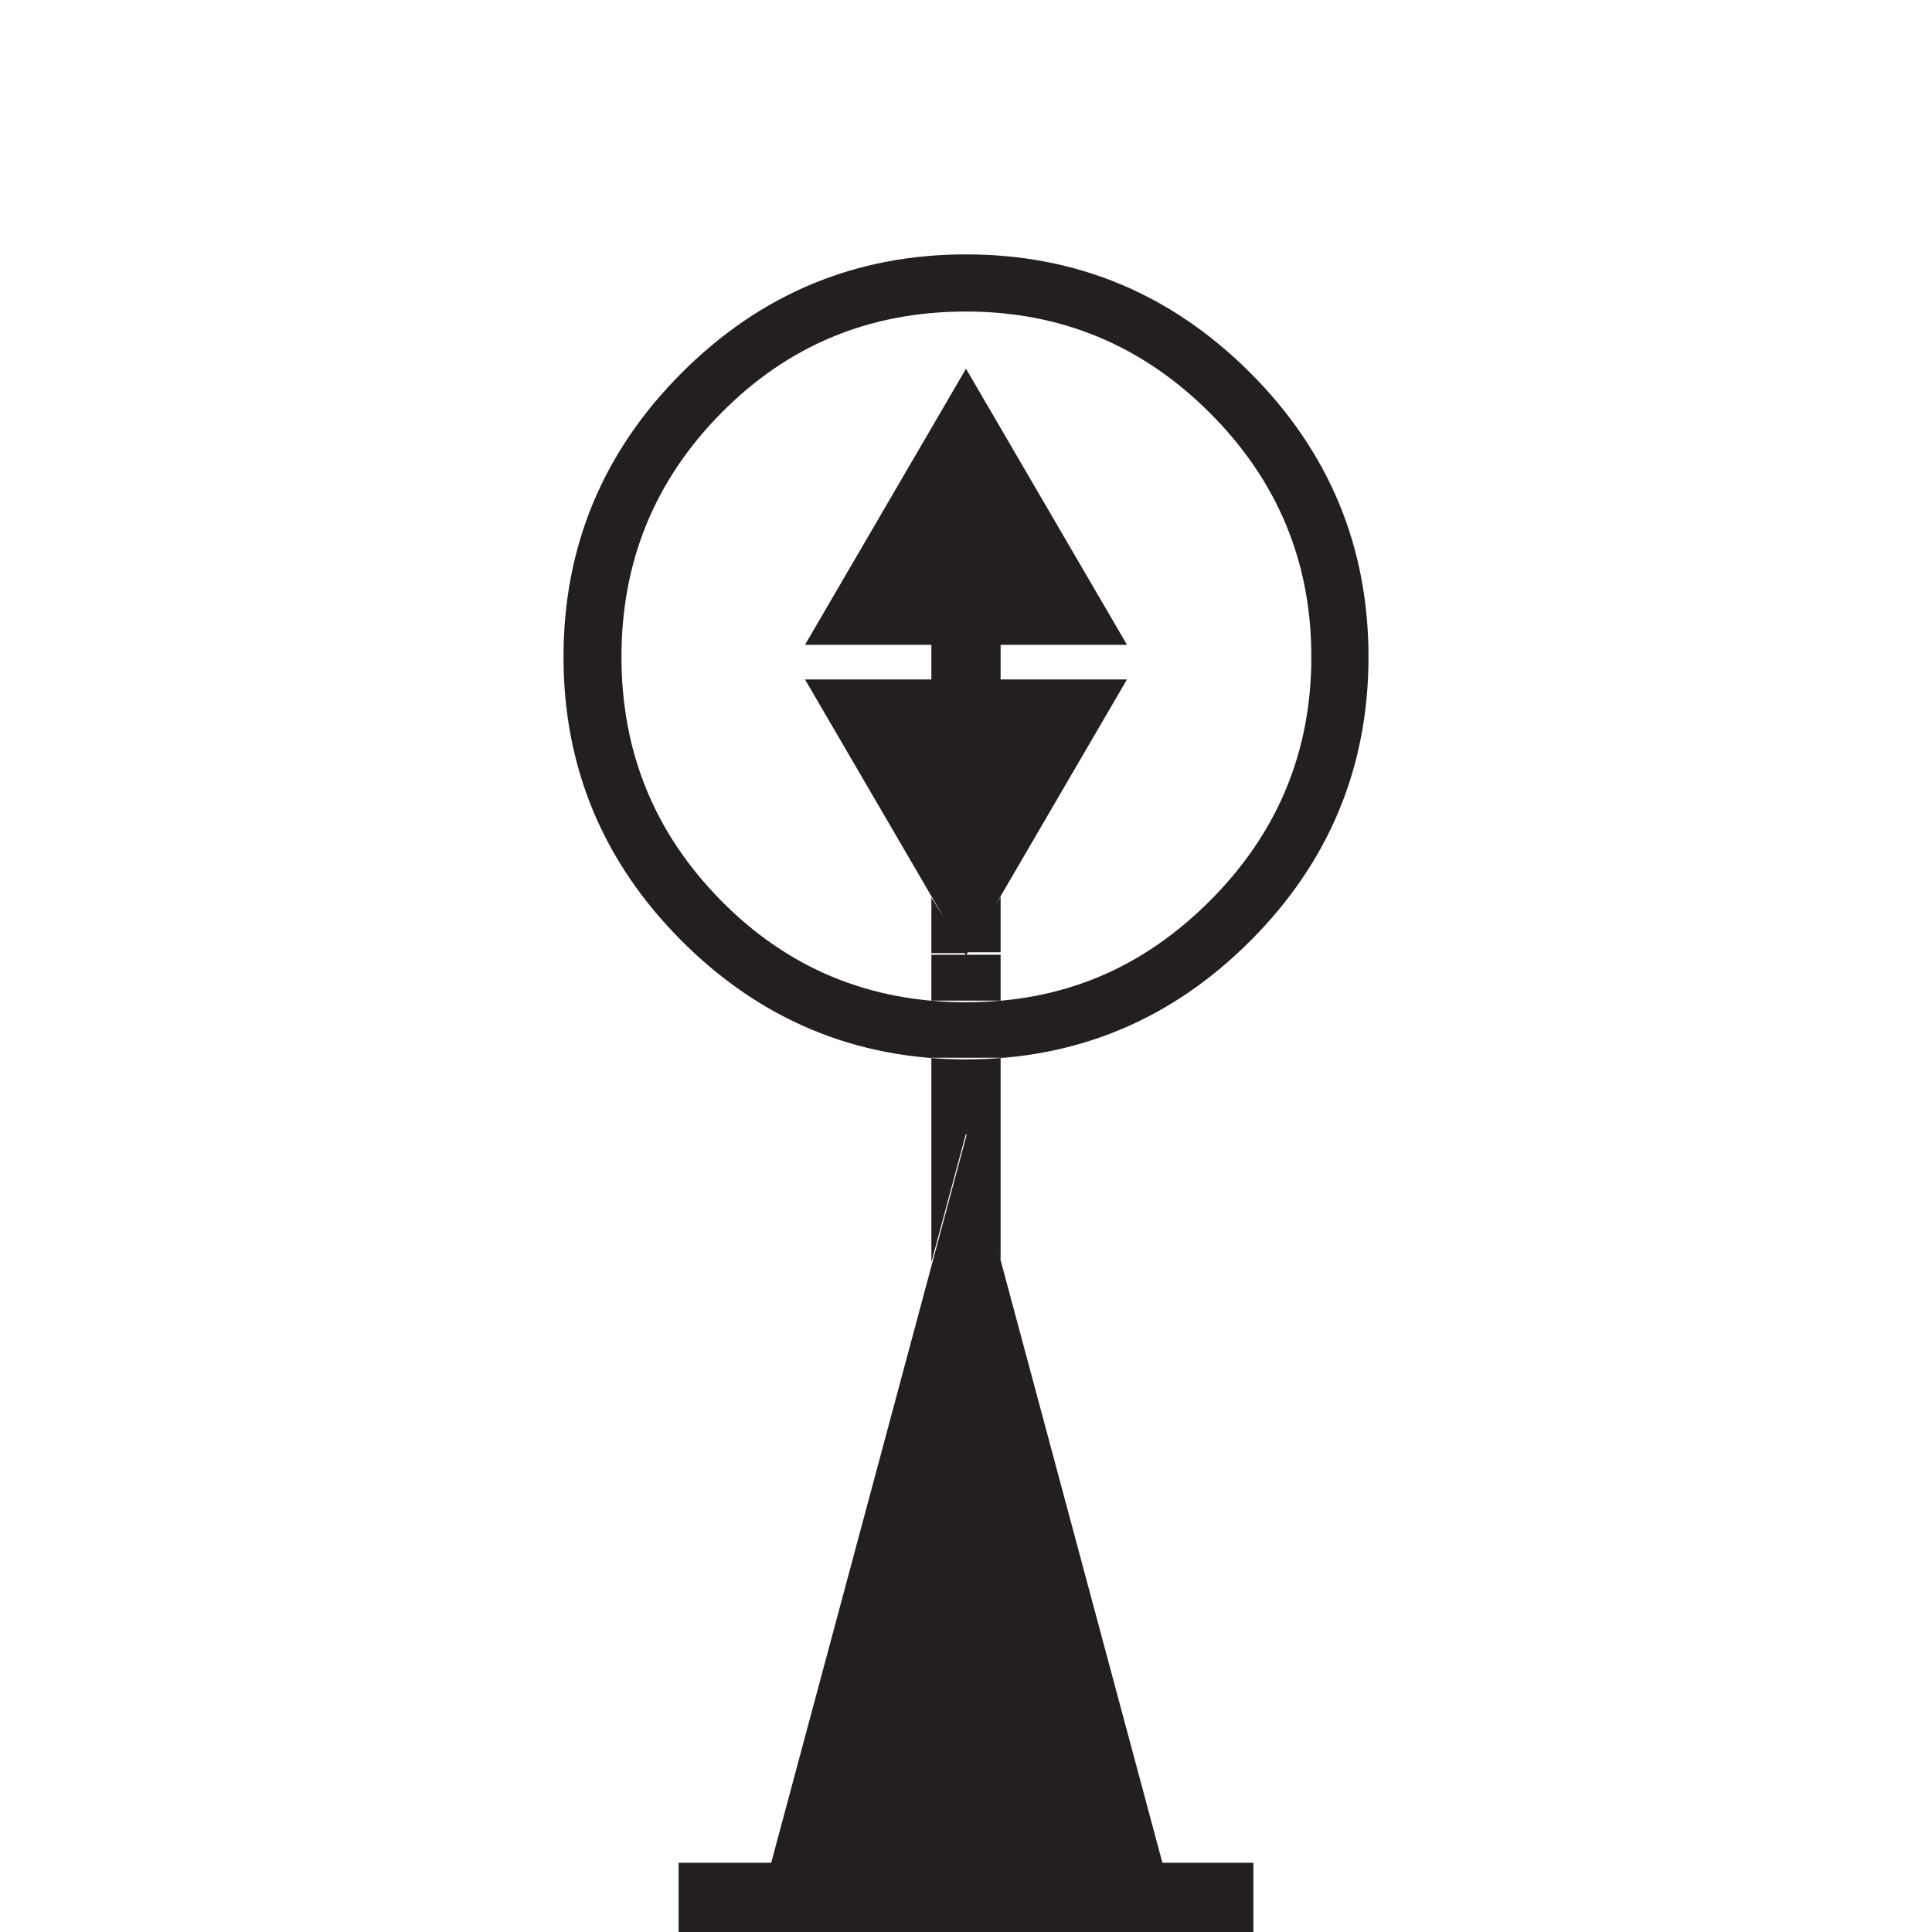 <?xml version="1.0" encoding="UTF-8"?>
<svg width="24px" height="24px" viewBox="0 0 24 24" version="1.1" xmlns="http://www.w3.org/2000/svg" xmlns:xlink="http://www.w3.org/1999/xlink">
    <title>5759258A-E75F-4D94-ACFC-29FD2BDE5FC8</title>
    <g id="Squat-laskuri" stroke="none" stroke-width="1" fill="none" fill-rule="evenodd">
        <g id="colors_and_typography" transform="translate(-914, -1058)">
            <g id="turvalaite_ikonit" transform="translate(722, 914)">
                <g id="Asset-43" transform="translate(192, 144)">
                    <rect id="Rectangle" x="0" y="0" width="24" height="24"></rect>
                    <path d="M12,3.16 C13.37,3.16 14.55,3.65 15.53,4.63 C16.51,5.61 17,6.79 17,8.16 C17,9.53 16.51,10.71 15.53,11.69 C14.55,12.67 13.37,13.16 12,13.16 C10.63,13.16 9.45,12.67 8.47,11.69 C7.49,10.71 7,9.53 7,8.16 C7,6.79 7.49,5.61 8.47,4.63 C9.45,3.65 10.63,3.16 12,3.16 L12,3.16 Z M12,3.87 C10.8,3.87 9.79,4.29 8.96,5.13 C8.13,5.97 7.72,6.98 7.72,8.16 C7.72,9.34 8.13,10.35 8.96,11.19 C9.79,12.03 10.8,12.45 12,12.45 C13.2,12.45 14.19,12.03 15.03,11.19 C15.87,10.35 16.29,9.34 16.29,8.16 C16.29,6.98 15.87,5.97 15.03,5.13 C14.19,4.29 13.18,3.87 12,3.87 Z M8.43,23.14 L15.57,23.14 L15.57,24 L8.43,24 L8.43,23.14 Z M14.43,23.14 L9.58,23.14 L12.01,14.09 L14.44,23.14 L14.43,23.14 Z M14,8.01 L10,8.01 L12,4.58 L14,8.01 Z M10,8.44 L14,8.44 L12,11.87 L10,8.44 Z M11.57,8.01 L11.57,8.44 L12.43,8.44 L12.43,8.01 L11.57,8.01 Z M11.57,11.15 L11.57,11.84 L12,11.84 L11.57,11.15 Z M11.57,11.15 L11.57,11.84 L12,11.84 L11.57,11.15 Z M11.57,11.86 L12.43,11.86 L12.43,12.43 L11.57,12.43 L11.57,11.86 Z M11.57,13.14 L11.57,14.08 L12.43,14.08 L12.43,13.14 L11.57,13.14 Z M11.57,15.68 L11.57,14.08 L12,14.08 L11.57,15.68 Z M12.43,11.14 L12.43,11.83 L12,11.83 L12.43,11.14 Z M12.43,15.65 L12,14.08 L12.43,14.08 L12.43,15.65 Z" id="Shape" fill="#231F20" fill-rule="nonzero"></path>
                </g>
            </g>
        </g>
    </g>
</svg>